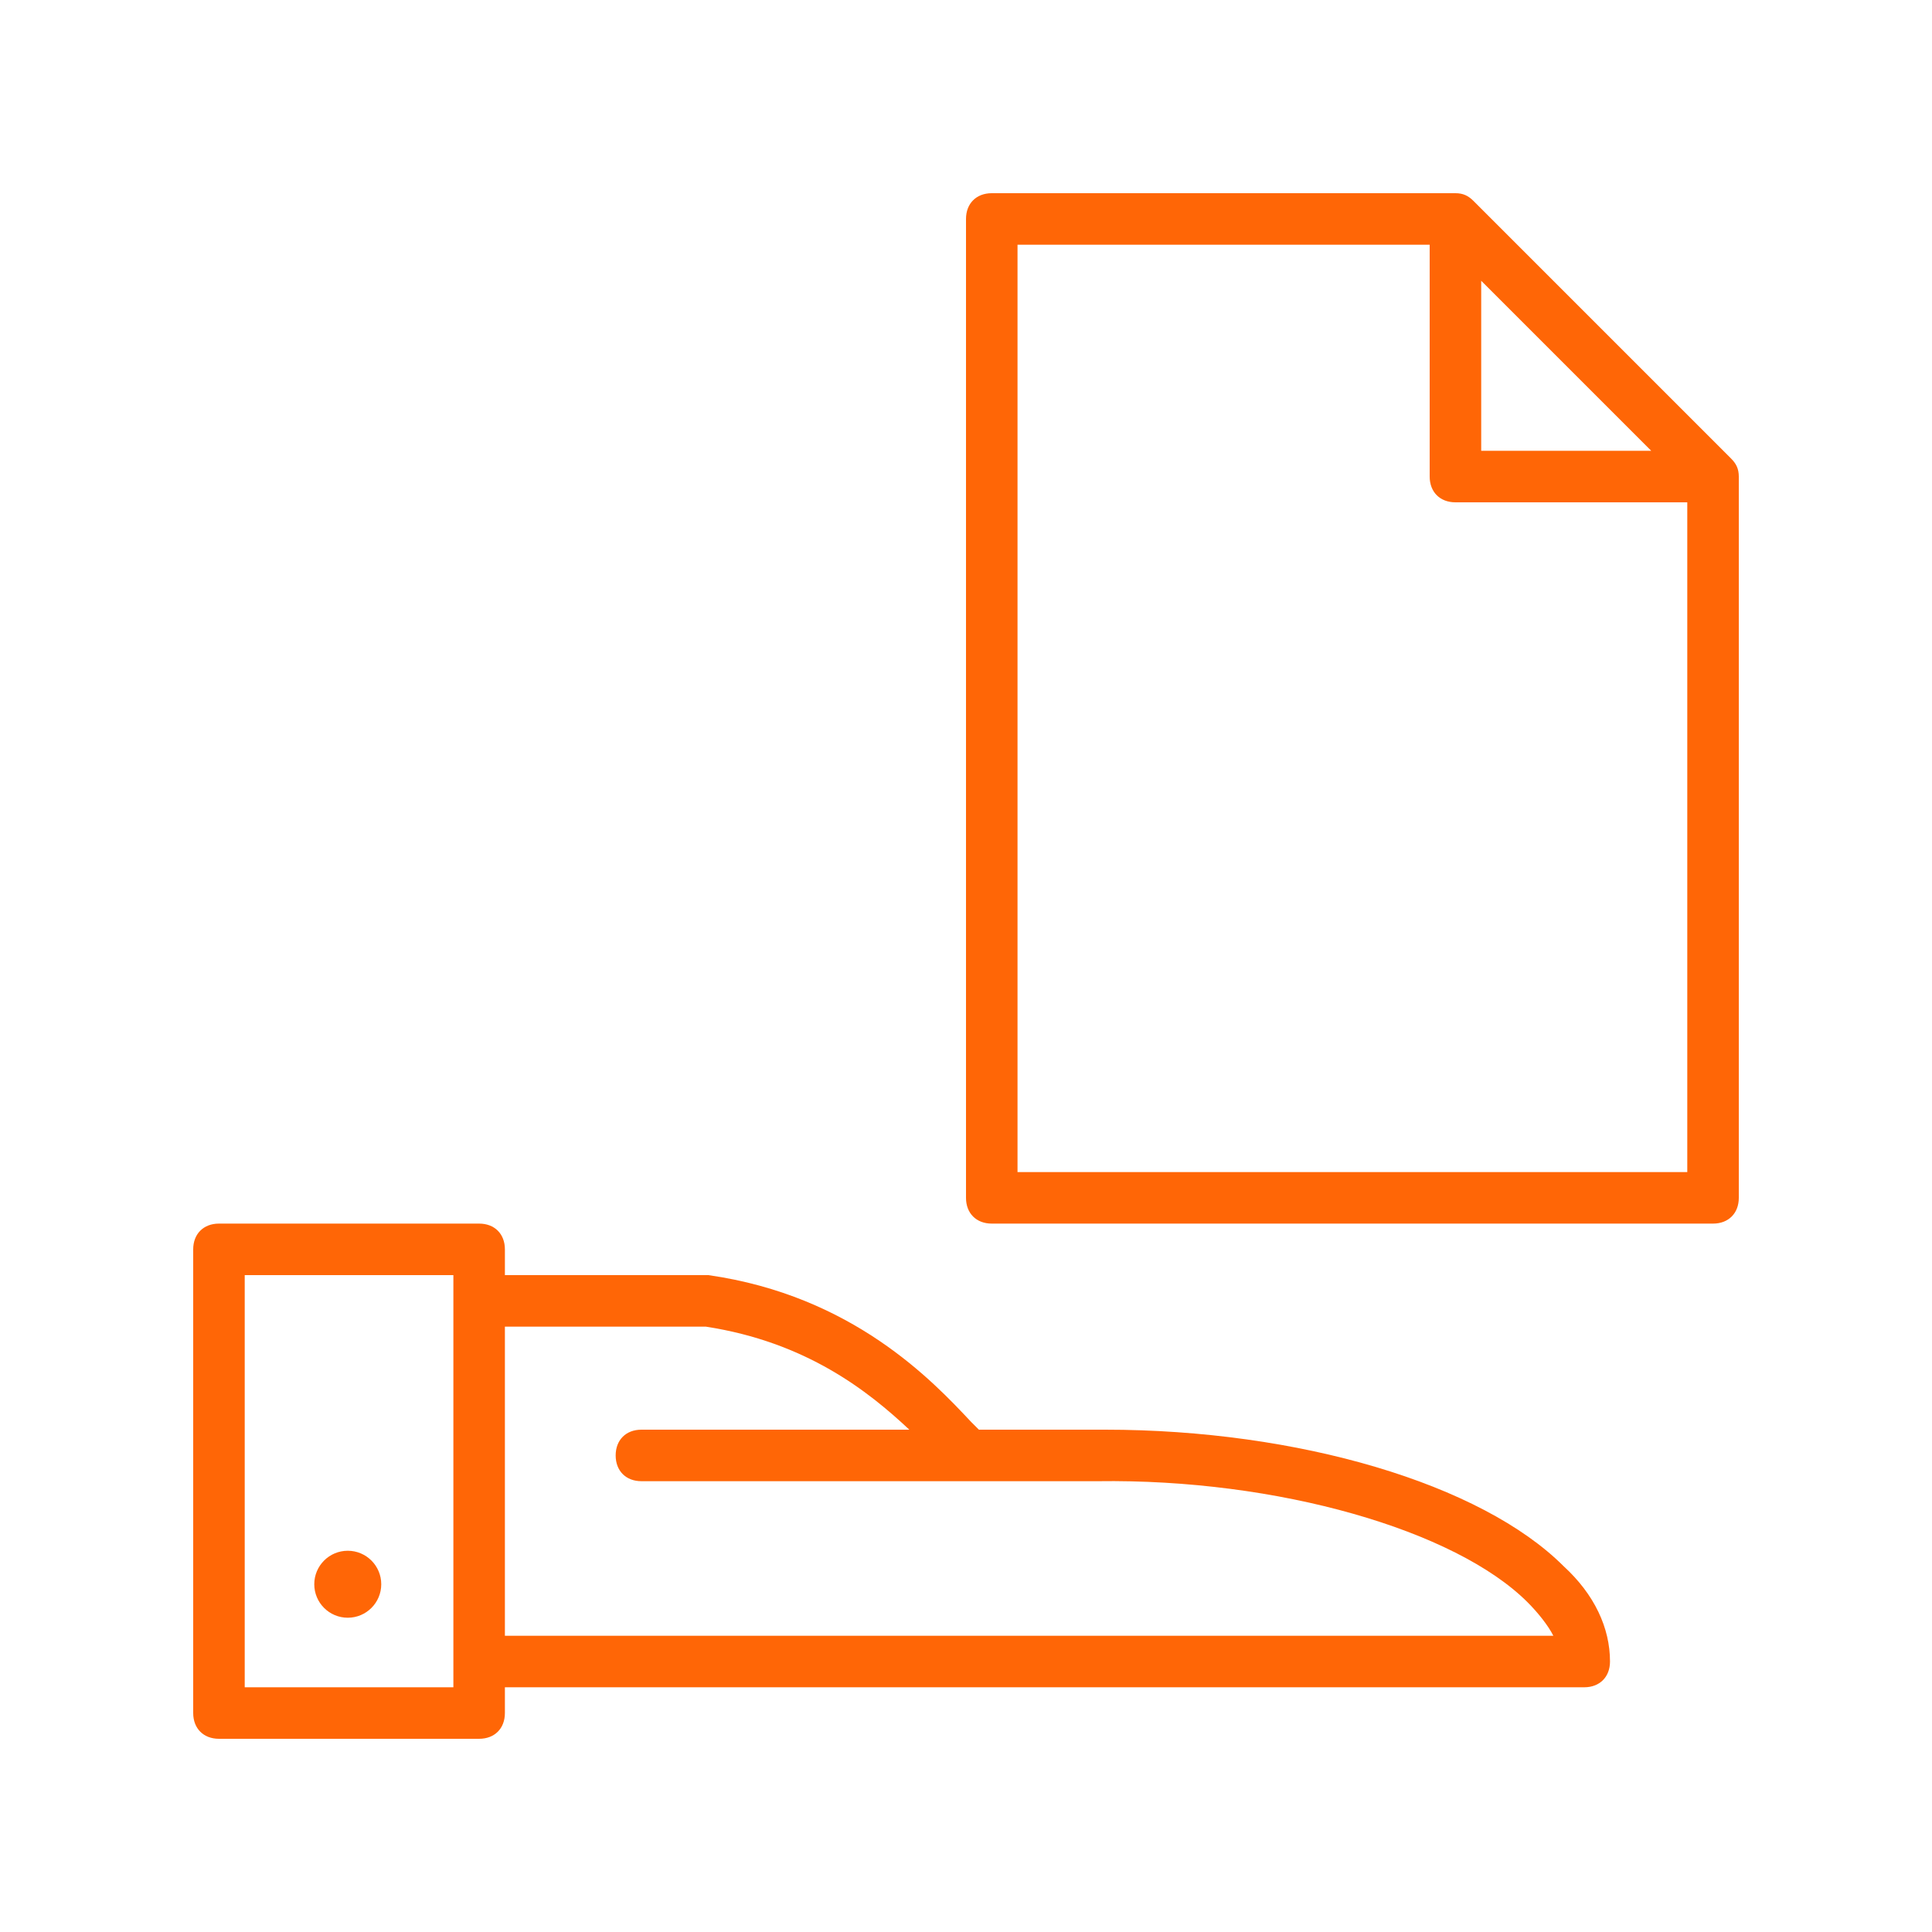 <svg xmlns="http://www.w3.org/2000/svg" xmlns:xlink="http://www.w3.org/1999/xlink" version="1.1" id="Ebene_1" x="0px" y="0px" viewBox="0 0 75 75" style="enable-background:new 0 0 75 75;" xml:space="preserve">
<style type="text/css">
	.st0{fill:#ff6606;}
</style>
<g>
	<path class="st0" d="M-52,7.7l8.3-8.3V27c0,0.6,0.4,1,1,1s1-0.4,1-1V-0.6l8.3,8.3c0.2,0.2,0.5,0.3,0.7,0.3c0.3,0,0.5-0.1,0.7-0.3   c0.4-0.4,0.4-1,0-1.4l-10-10c-0.1-0.1-0.2-0.2-0.3-0.2C-42.5-4-42.8-4-43-3.9c-0.1,0.1-0.2,0.1-0.3,0.2l-10,10   c-0.4,0.4-0.4,1,0,1.4C-53,8.1-52.4,8.1-52,7.7z" fill="#ff6606"/>
	<path class="st0" d="M-26.7,19h-9c-0.6,0-1,0.4-1,1s0.4,1,1,1h9c0.7,0,3,0.1,3,2v16h-38V23.5c0-1.6,1.5-2.5,3-2.5h9   c0.6,0,1-0.4,1-1s-0.4-1-1-1h-9c-2.8,0-5,2-5,4.5V42c0,2.7,2.3,5,5,5h15v2h-6.4c-0.6,0-1,0.4-1,1s0.4,1,1,1h15.1c0.6,0,1-0.4,1-1   s-0.4-1-1-1h-6.7v-2h15c2.6,0,5-2.4,5-5V23C-21.7,20.6-23.7,19-26.7,19z M-26.7,45h-32c-1.5,0-3-1.5-3-3v-1h38v1   C-23.7,43.5-25.1,45-26.7,45z" fill="#ff6606"/>
</g>
<g>
	<path class="st0" d="M182.5-81.8h-58c-0.6,0-1,0.4-1,1v58c0,0.6,0.4,1,1,1h58c0.6,0,1-0.4,1-1v-58   C183.5-81.4,183.1-81.8,182.5-81.8z M181.5-23.8h-56v-56h56V-23.8z" fill="#ff6606"/>
	<path class="st0" d="M138.5-67.8h12c0.6,0,1-0.4,1-1c0-0.6-0.4-1-1-1h-12c-0.6,0-1,0.4-1,1C137.5-68.3,137.9-67.8,138.5-67.8z" fill="#ff6606"/>
	<path class="st0" d="M130.5-61.8h20c0.6,0,1-0.4,1-1s-0.4-1-1-1h-20c-0.6,0-1,0.4-1,1S129.9-61.8,130.5-61.8z" fill="#ff6606"/>
	<path class="st0" d="M130.5-55.8h20c0.6,0,1-0.4,1-1s-0.4-1-1-1h-20c-0.6,0-1,0.4-1,1S129.9-55.8,130.5-55.8z" fill="#ff6606"/>
	<path class="st0" d="M130.5-43.8h20c0.6,0,1-0.4,1-1s-0.4-1-1-1h-20c-0.6,0-1,0.4-1,1S129.9-43.8,130.5-43.8z" fill="#ff6606"/>
	<path class="st0" d="M130.5-37.8h20c0.6,0,1-0.4,1-1s-0.4-1-1-1h-20c-0.6,0-1,0.4-1,1S129.9-37.8,130.5-37.8z" fill="#ff6606"/>
	<path class="st0" d="M156.5-43.8h20c0.6,0,1-0.4,1-1s-0.4-1-1-1h-20c-0.6,0-1,0.4-1,1S155.9-43.8,156.5-43.8z" fill="#ff6606"/>
	<path class="st0" d="M156.5-55.8h20c0.6,0,1-0.4,1-1s-0.4-1-1-1h-20c-0.6,0-1,0.4-1,1S155.9-55.8,156.5-55.8z" fill="#ff6606"/>
	<path class="st0" d="M130.5-49.8h20c0.6,0,1-0.4,1-1s-0.4-1-1-1h-20c-0.6,0-1,0.4-1,1S129.9-49.8,130.5-49.8z" fill="#ff6606"/>
	<path class="st0" d="M156.5-49.8h20c0.6,0,1-0.4,1-1s-0.4-1-1-1h-20c-0.6,0-1,0.4-1,1S155.9-49.8,156.5-49.8z" fill="#ff6606"/>
	<path class="st0" d="M156.5-61.8h20c0.6,0,1-0.4,1-1s-0.4-1-1-1h-20c-0.6,0-1,0.4-1,1S155.9-61.8,156.5-61.8z" fill="#ff6606"/>
	<path class="st0" d="M156.5-67.8h20c0.6,0,1-0.4,1-1c0-0.6-0.4-1-1-1h-20c-0.6,0-1,0.4-1,1C155.5-68.3,155.9-67.8,156.5-67.8z" fill="#ff6606"/>
	<path class="st0" d="M156.5-37.8h12c0.6,0,1-0.4,1-1s-0.4-1-1-1h-12c-0.6,0-1,0.4-1,1S155.9-37.8,156.5-37.8z" fill="#ff6606"/>
</g>
<g>
	<path class="st0" d="M211.5,50.7h2V40c0-0.1,0-0.3-0.1-0.4c-0.1-0.1-0.1-0.2-0.2-0.3l-12-12c-0.1-0.1-0.2-0.2-0.3-0.2   c-0.1-0.1-0.3-0.1-0.4-0.1h-28c-0.6,0-1,0.4-1,1v52c0,0.6,0.4,1,1,1h25.2v-2h-24.2V29h26v11c0,0.6,0.4,1,1,1h11V50.7z M201.5,30.4   l8.6,8.6h-8.6V30.4z" fill="#ff6606"/>
	<path class="st0" d="M231.4,67.6c-0.1-0.4-0.5-0.6-0.9-0.6h-8.4l-4.7-9.4c-0.3-0.7-1.5-0.7-1.8,0l-4.7,9.4h-8.4   c-0.4,0-0.8,0.3-0.9,0.7c-0.1,0.4,0,0.8,0.3,1.1l7.3,6.2l-3.6,10.7c-0.1,0.4,0,0.9,0.3,1.1c0.3,0.3,0.8,0.3,1.2,0l9.4-6.6l9.4,6.6   c0.2,0.1,0.4,0.2,0.6,0.2c0.2,0,0.4-0.1,0.6-0.2c0.3-0.3,0.5-0.7,0.4-1.1L224.1,75l7.1-6.2C231.5,68.5,231.6,68,231.4,67.6z    M222.3,73.9c-0.3,0.3-0.4,0.7-0.3,1.1l2.7,8.5l-7.6-5.3c-0.2-0.1-0.4-0.2-0.6-0.2s-0.4,0.1-0.6,0.2l-7.5,5.3l2.9-8.5   c0.1-0.4,0-0.8-0.3-1.1l-5.8-4.9h6.3c0.4,0,0.7-0.2,0.9-0.6l4.1-8.2l4.1,8.2c0.2,0.3,0.5,0.6,0.9,0.6h6.3L222.3,73.9z" fill="#ff6606"/>
</g>
<g>
	<path class="st0" d="M67.2,17.8l-10-10c-0.2-0.2-0.4-0.3-0.7-0.3h-18c-0.6,0-1,0.4-1,1v38c0,0.6,0.4,1,1,1h28c0.6,0,1-0.4,1-1v-28   C67.5,18.2,67.4,18,67.2,17.8z M57.5,10.9l6.6,6.6h-6.6V10.9z M39.5,45.5v-36h16v9c0,0.6,0.4,1,1,1h9v26H39.5z" fill="#ff6606"/>
	<path class="st0" d="M42.9,55.5c-0.1,0-0.2,0-0.3,0H38c-0.1-0.1-0.2-0.2-0.3-0.3c-1.5-1.6-4.6-4.9-10.2-5.7c0,0-0.1,0-0.1,0h-7.8   v-1c0-0.6-0.4-1-1-1H8.5c-0.6,0-1,0.4-1,1v18c0,0.6,0.4,1,1,1h10.1c0.6,0,1-0.4,1-1v-1h41.9c0.6,0,1-0.4,1-1c0-1.3-0.6-2.6-1.8-3.7   C57.5,57.6,50.4,55.5,42.9,55.5z M17.6,65.5H9.5v-16h8.1V65.5z M19.6,63.5v-12h7.8c3.9,0.6,6.3,2.5,7.9,4H24.9c-0.6,0-1,0.4-1,1   s0.4,1,1,1h17.7c7-0.1,13.9,1.9,16.7,4.7c0.4,0.4,0.8,0.9,1,1.3H19.6z" fill="#ff6606"/>
	<circle class="st0" cx="13.5" cy="61.5" r="1.3" fill="#ff6606"/>
</g>
</svg>